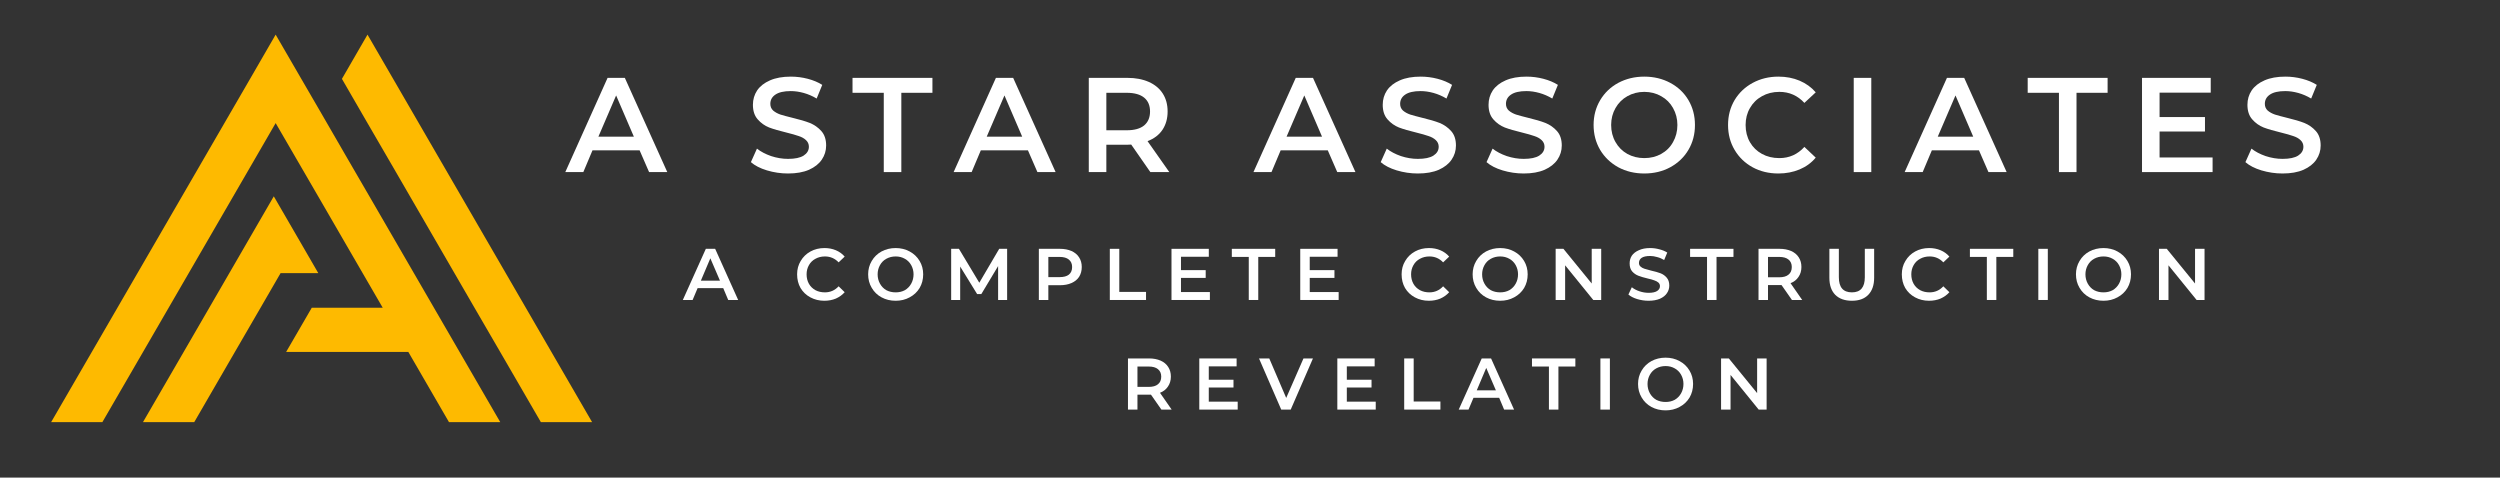 <svg xmlns="http://www.w3.org/2000/svg" xmlns:xlink="http://www.w3.org/1999/xlink" width="335" zoomAndPan="magnify" viewBox="0 0 251.25 48" height="64" preserveAspectRatio="xMidYMid meet" version="1.0"><rect x="0" y="0" width="251.25" height="48" fill="#333333" stroke="none"/><defs><g/><clipPath id="46466b63b3"><path d="M 5.141 3.48 L 59.508 3.48 L 59.508 42.422 L 5.141 42.422 Z M 5.141 3.48 " clip-rule="nonzero"/></clipPath></defs><g clip-path="url(#46466b63b3)"><path fill="#feba00" d="M 28.199 27.449 L 31.988 27.449 L 30.094 24.176 L 27.516 19.73 L 21.031 30.93 L 18.461 35.367 L 14.371 42.422 L 19.523 42.422 L 23.609 35.367 L 26.184 30.93 Z M 39.512 7.926 L 36.934 3.48 L 34.363 7.926 L 36.934 12.371 L 39.512 16.809 L 47.688 30.93 L 50.266 35.367 L 54.355 42.422 L 59.504 42.422 L 55.414 35.367 L 52.844 30.93 L 42.086 12.371 Z M 41.035 35.367 L 45.121 42.422 L 50.273 42.422 L 46.184 35.367 L 43.613 30.93 L 37.473 20.332 L 34.895 15.891 L 32.324 11.445 L 30.281 7.926 L 27.703 3.48 L 25.133 7.926 L 22.906 11.766 L 11.801 30.93 L 9.23 35.367 L 5.141 42.422 L 10.289 42.422 L 14.379 35.367 L 16.949 30.93 L 25.48 16.211 L 27.703 12.371 L 29.746 15.891 L 32.324 20.332 L 34.895 24.773 L 38.465 30.93 L 31.332 30.93 L 28.758 35.367 Z M 41.035 35.367 " fill-opacity="1" fill-rule="evenodd"/></g><g fill="#ffffff" fill-opacity="1"><g transform="translate(56.874, 17.295)"><g><path d="M 7.406 -2.188 L 2.672 -2.188 L 1.75 0 L -0.062 0 L 4.188 -9.469 L 5.922 -9.469 L 10.188 0 L 8.359 0 Z M 6.828 -3.562 L 5.047 -7.703 L 3.266 -3.562 Z M 6.828 -3.562 "/></g></g></g><g fill="#ffffff" fill-opacity="1"><g transform="translate(69.131, 17.295)"><g/></g></g><g fill="#ffffff" fill-opacity="1"><g transform="translate(74.996, 17.295)"><g><path d="M 4.203 0.141 C 3.473 0.141 2.766 0.035 2.078 -0.172 C 1.398 -0.379 0.863 -0.656 0.469 -1 L 1.078 -2.359 C 1.461 -2.055 1.938 -1.805 2.5 -1.609 C 3.07 -1.422 3.641 -1.328 4.203 -1.328 C 4.898 -1.328 5.422 -1.438 5.766 -1.656 C 6.117 -1.883 6.297 -2.18 6.297 -2.547 C 6.297 -2.816 6.195 -3.039 6 -3.219 C 5.812 -3.395 5.566 -3.531 5.266 -3.625 C 4.973 -3.727 4.57 -3.844 4.062 -3.969 C 3.332 -4.145 2.742 -4.316 2.297 -4.484 C 1.859 -4.66 1.477 -4.93 1.156 -5.297 C 0.832 -5.66 0.672 -6.148 0.672 -6.766 C 0.672 -7.297 0.812 -7.773 1.094 -8.203 C 1.383 -8.629 1.816 -8.969 2.391 -9.219 C 2.961 -9.469 3.66 -9.594 4.484 -9.594 C 5.066 -9.594 5.633 -9.52 6.188 -9.375 C 6.75 -9.227 7.234 -9.023 7.641 -8.766 L 7.078 -7.391 C 6.66 -7.641 6.227 -7.828 5.781 -7.953 C 5.332 -8.078 4.895 -8.141 4.469 -8.141 C 3.781 -8.141 3.266 -8.02 2.922 -7.781 C 2.586 -7.551 2.422 -7.242 2.422 -6.859 C 2.422 -6.586 2.516 -6.363 2.703 -6.188 C 2.898 -6.02 3.145 -5.883 3.438 -5.781 C 3.738 -5.688 4.145 -5.578 4.656 -5.453 C 5.363 -5.285 5.941 -5.113 6.391 -4.938 C 6.836 -4.758 7.223 -4.488 7.547 -4.125 C 7.867 -3.77 8.031 -3.285 8.031 -2.672 C 8.031 -2.148 7.883 -1.676 7.594 -1.25 C 7.312 -0.832 6.883 -0.492 6.312 -0.234 C 5.738 0.016 5.035 0.141 4.203 0.141 Z M 4.203 0.141 "/></g></g></g><g fill="#ffffff" fill-opacity="1"><g transform="translate(85.631, 17.295)"><g><path d="M 3.188 -7.969 L 0.047 -7.969 L 0.047 -9.469 L 8.078 -9.469 L 8.078 -7.969 L 4.953 -7.969 L 4.953 0 L 3.188 0 Z M 3.188 -7.969 "/></g></g></g><g fill="#ffffff" fill-opacity="1"><g transform="translate(95.901, 17.295)"><g><path d="M 7.406 -2.188 L 2.672 -2.188 L 1.75 0 L -0.062 0 L 4.188 -9.469 L 5.922 -9.469 L 10.188 0 L 8.359 0 Z M 6.828 -3.562 L 5.047 -7.703 L 3.266 -3.562 Z M 6.828 -3.562 "/></g></g></g><g fill="#ffffff" fill-opacity="1"><g transform="translate(108.157, 17.295)"><g><path d="M 7.453 0 L 5.531 -2.766 C 5.445 -2.754 5.32 -2.75 5.156 -2.75 L 3.031 -2.75 L 3.031 0 L 1.266 0 L 1.266 -9.469 L 5.156 -9.469 C 5.977 -9.469 6.691 -9.332 7.297 -9.062 C 7.91 -8.789 8.379 -8.398 8.703 -7.891 C 9.023 -7.391 9.188 -6.789 9.188 -6.094 C 9.188 -5.383 9.016 -4.77 8.672 -4.25 C 8.328 -3.738 7.828 -3.359 7.172 -3.109 L 9.359 0 Z M 7.422 -6.094 C 7.422 -6.695 7.223 -7.16 6.828 -7.484 C 6.43 -7.805 5.848 -7.969 5.078 -7.969 L 3.031 -7.969 L 3.031 -4.203 L 5.078 -4.203 C 5.848 -4.203 6.43 -4.363 6.828 -4.688 C 7.223 -5.02 7.422 -5.488 7.422 -6.094 Z M 7.422 -6.094 "/></g></g></g><g fill="#ffffff" fill-opacity="1"><g transform="translate(120.17, 17.295)"><g/></g></g><g fill="#ffffff" fill-opacity="1"><g transform="translate(126.035, 17.295)"><g><path d="M 7.406 -2.188 L 2.672 -2.188 L 1.75 0 L -0.062 0 L 4.188 -9.469 L 5.922 -9.469 L 10.188 0 L 8.359 0 Z M 6.828 -3.562 L 5.047 -7.703 L 3.266 -3.562 Z M 6.828 -3.562 "/></g></g></g><g fill="#ffffff" fill-opacity="1"><g transform="translate(138.292, 17.295)"><g><path d="M 4.203 0.141 C 3.473 0.141 2.766 0.035 2.078 -0.172 C 1.398 -0.379 0.863 -0.656 0.469 -1 L 1.078 -2.359 C 1.461 -2.055 1.938 -1.805 2.5 -1.609 C 3.07 -1.422 3.641 -1.328 4.203 -1.328 C 4.898 -1.328 5.422 -1.438 5.766 -1.656 C 6.117 -1.883 6.297 -2.18 6.297 -2.547 C 6.297 -2.816 6.195 -3.039 6 -3.219 C 5.812 -3.395 5.566 -3.531 5.266 -3.625 C 4.973 -3.727 4.57 -3.844 4.062 -3.969 C 3.332 -4.145 2.742 -4.316 2.297 -4.484 C 1.859 -4.66 1.477 -4.93 1.156 -5.297 C 0.832 -5.66 0.672 -6.148 0.672 -6.766 C 0.672 -7.297 0.812 -7.773 1.094 -8.203 C 1.383 -8.629 1.816 -8.969 2.391 -9.219 C 2.961 -9.469 3.66 -9.594 4.484 -9.594 C 5.066 -9.594 5.633 -9.52 6.188 -9.375 C 6.75 -9.227 7.234 -9.023 7.641 -8.766 L 7.078 -7.391 C 6.66 -7.641 6.227 -7.828 5.781 -7.953 C 5.332 -8.078 4.895 -8.141 4.469 -8.141 C 3.781 -8.141 3.266 -8.02 2.922 -7.781 C 2.586 -7.551 2.422 -7.242 2.422 -6.859 C 2.422 -6.586 2.516 -6.363 2.703 -6.188 C 2.898 -6.02 3.145 -5.883 3.438 -5.781 C 3.738 -5.688 4.145 -5.578 4.656 -5.453 C 5.363 -5.285 5.941 -5.113 6.391 -4.938 C 6.836 -4.758 7.223 -4.488 7.547 -4.125 C 7.867 -3.77 8.031 -3.285 8.031 -2.672 C 8.031 -2.148 7.883 -1.676 7.594 -1.25 C 7.312 -0.832 6.883 -0.492 6.312 -0.234 C 5.738 0.016 5.035 0.141 4.203 0.141 Z M 4.203 0.141 "/></g></g></g><g fill="#ffffff" fill-opacity="1"><g transform="translate(148.927, 17.295)"><g><path d="M 4.203 0.141 C 3.473 0.141 2.766 0.035 2.078 -0.172 C 1.398 -0.379 0.863 -0.656 0.469 -1 L 1.078 -2.359 C 1.461 -2.055 1.938 -1.805 2.5 -1.609 C 3.07 -1.422 3.641 -1.328 4.203 -1.328 C 4.898 -1.328 5.422 -1.438 5.766 -1.656 C 6.117 -1.883 6.297 -2.18 6.297 -2.547 C 6.297 -2.816 6.195 -3.039 6 -3.219 C 5.812 -3.395 5.566 -3.531 5.266 -3.625 C 4.973 -3.727 4.57 -3.844 4.062 -3.969 C 3.332 -4.145 2.742 -4.316 2.297 -4.484 C 1.859 -4.66 1.477 -4.93 1.156 -5.297 C 0.832 -5.66 0.672 -6.148 0.672 -6.766 C 0.672 -7.297 0.812 -7.773 1.094 -8.203 C 1.383 -8.629 1.816 -8.969 2.391 -9.219 C 2.961 -9.469 3.66 -9.594 4.484 -9.594 C 5.066 -9.594 5.633 -9.52 6.188 -9.375 C 6.75 -9.227 7.234 -9.023 7.641 -8.766 L 7.078 -7.391 C 6.66 -7.641 6.227 -7.828 5.781 -7.953 C 5.332 -8.078 4.895 -8.141 4.469 -8.141 C 3.781 -8.141 3.266 -8.02 2.922 -7.781 C 2.586 -7.551 2.422 -7.242 2.422 -6.859 C 2.422 -6.586 2.516 -6.363 2.703 -6.188 C 2.898 -6.02 3.145 -5.883 3.438 -5.781 C 3.738 -5.688 4.145 -5.578 4.656 -5.453 C 5.363 -5.285 5.941 -5.113 6.391 -4.938 C 6.836 -4.758 7.223 -4.488 7.547 -4.125 C 7.867 -3.77 8.031 -3.285 8.031 -2.672 C 8.031 -2.148 7.883 -1.676 7.594 -1.25 C 7.312 -0.832 6.883 -0.492 6.312 -0.234 C 5.738 0.016 5.035 0.141 4.203 0.141 Z M 4.203 0.141 "/></g></g></g><g fill="#ffffff" fill-opacity="1"><g transform="translate(159.562, 17.295)"><g><path d="M 5.688 0.141 C 4.727 0.141 3.859 -0.066 3.078 -0.484 C 2.305 -0.91 1.695 -1.492 1.25 -2.234 C 0.812 -2.984 0.594 -3.816 0.594 -4.734 C 0.594 -5.648 0.812 -6.477 1.25 -7.219 C 1.695 -7.969 2.305 -8.551 3.078 -8.969 C 3.859 -9.383 4.727 -9.594 5.688 -9.594 C 6.656 -9.594 7.523 -9.383 8.297 -8.969 C 9.078 -8.551 9.688 -7.973 10.125 -7.234 C 10.562 -6.492 10.781 -5.66 10.781 -4.734 C 10.781 -3.805 10.562 -2.973 10.125 -2.234 C 9.688 -1.492 9.078 -0.91 8.297 -0.484 C 7.523 -0.066 6.656 0.141 5.688 0.141 Z M 5.688 -1.406 C 6.32 -1.406 6.891 -1.547 7.391 -1.828 C 7.898 -2.109 8.297 -2.504 8.578 -3.016 C 8.867 -3.523 9.016 -4.098 9.016 -4.734 C 9.016 -5.359 8.867 -5.926 8.578 -6.438 C 8.297 -6.945 7.898 -7.344 7.391 -7.625 C 6.891 -7.914 6.32 -8.062 5.688 -8.062 C 5.062 -8.062 4.492 -7.914 3.984 -7.625 C 3.484 -7.344 3.086 -6.945 2.797 -6.438 C 2.504 -5.926 2.359 -5.359 2.359 -4.734 C 2.359 -4.098 2.504 -3.523 2.797 -3.016 C 3.086 -2.504 3.484 -2.109 3.984 -1.828 C 4.492 -1.547 5.062 -1.406 5.688 -1.406 Z M 5.688 -1.406 "/></g></g></g><g fill="#ffffff" fill-opacity="1"><g transform="translate(173.075, 17.295)"><g><path d="M 5.656 0.141 C 4.695 0.141 3.832 -0.066 3.062 -0.484 C 2.289 -0.91 1.688 -1.492 1.25 -2.234 C 0.812 -2.973 0.594 -3.805 0.594 -4.734 C 0.594 -5.66 0.812 -6.492 1.25 -7.234 C 1.695 -7.973 2.305 -8.551 3.078 -8.969 C 3.848 -9.383 4.707 -9.594 5.656 -9.594 C 6.438 -9.594 7.145 -9.457 7.781 -9.188 C 8.426 -8.914 8.969 -8.523 9.406 -8.016 L 8.266 -6.953 C 7.586 -7.691 6.75 -8.062 5.75 -8.062 C 5.094 -8.062 4.508 -7.914 4 -7.625 C 3.488 -7.344 3.086 -6.945 2.797 -6.438 C 2.504 -5.938 2.359 -5.367 2.359 -4.734 C 2.359 -4.086 2.504 -3.508 2.797 -3 C 3.086 -2.5 3.488 -2.109 4 -1.828 C 4.508 -1.547 5.094 -1.406 5.75 -1.406 C 6.75 -1.406 7.586 -1.781 8.266 -2.531 L 9.406 -1.453 C 8.969 -0.93 8.426 -0.535 7.781 -0.266 C 7.133 0.004 6.426 0.141 5.656 0.141 Z M 5.656 0.141 "/></g></g></g><g fill="#ffffff" fill-opacity="1"><g transform="translate(185.034, 17.295)"><g><path d="M 1.266 -9.469 L 3.031 -9.469 L 3.031 0 L 1.266 0 Z M 1.266 -9.469 "/></g></g></g><g fill="#ffffff" fill-opacity="1"><g transform="translate(191.48, 17.295)"><g><path d="M 7.406 -2.188 L 2.672 -2.188 L 1.75 0 L -0.062 0 L 4.188 -9.469 L 5.922 -9.469 L 10.188 0 L 8.359 0 Z M 6.828 -3.562 L 5.047 -7.703 L 3.266 -3.562 Z M 6.828 -3.562 "/></g></g></g><g fill="#ffffff" fill-opacity="1"><g transform="translate(203.736, 17.295)"><g><path d="M 3.188 -7.969 L 0.047 -7.969 L 0.047 -9.469 L 8.078 -9.469 L 8.078 -7.969 L 4.953 -7.969 L 4.953 0 L 3.188 0 Z M 3.188 -7.969 "/></g></g></g><g fill="#ffffff" fill-opacity="1"><g transform="translate(214.006, 17.295)"><g><path d="M 8.359 -1.469 L 8.359 0 L 1.266 0 L 1.266 -9.469 L 8.172 -9.469 L 8.172 -7.984 L 3.031 -7.984 L 3.031 -5.531 L 7.594 -5.531 L 7.594 -4.078 L 3.031 -4.078 L 3.031 -1.469 Z M 8.359 -1.469 "/></g></g></g><g fill="#ffffff" fill-opacity="1"><g transform="translate(225.195, 17.295)"><g><path d="M 4.203 0.141 C 3.473 0.141 2.766 0.035 2.078 -0.172 C 1.398 -0.379 0.863 -0.656 0.469 -1 L 1.078 -2.359 C 1.461 -2.055 1.938 -1.805 2.5 -1.609 C 3.07 -1.422 3.641 -1.328 4.203 -1.328 C 4.898 -1.328 5.422 -1.438 5.766 -1.656 C 6.117 -1.883 6.297 -2.18 6.297 -2.547 C 6.297 -2.816 6.195 -3.039 6 -3.219 C 5.812 -3.395 5.566 -3.531 5.266 -3.625 C 4.973 -3.727 4.57 -3.844 4.062 -3.969 C 3.332 -4.145 2.742 -4.316 2.297 -4.484 C 1.859 -4.66 1.477 -4.93 1.156 -5.297 C 0.832 -5.66 0.672 -6.148 0.672 -6.766 C 0.672 -7.297 0.812 -7.773 1.094 -8.203 C 1.383 -8.629 1.816 -8.969 2.391 -9.219 C 2.961 -9.469 3.66 -9.594 4.484 -9.594 C 5.066 -9.594 5.633 -9.52 6.188 -9.375 C 6.75 -9.227 7.234 -9.023 7.641 -8.766 L 7.078 -7.391 C 6.66 -7.641 6.227 -7.828 5.781 -7.953 C 5.332 -8.078 4.895 -8.141 4.469 -8.141 C 3.781 -8.141 3.266 -8.02 2.922 -7.781 C 2.586 -7.551 2.422 -7.242 2.422 -6.859 C 2.422 -6.586 2.516 -6.363 2.703 -6.188 C 2.898 -6.02 3.145 -5.883 3.438 -5.781 C 3.738 -5.688 4.145 -5.578 4.656 -5.453 C 5.363 -5.285 5.941 -5.113 6.391 -4.938 C 6.836 -4.758 7.223 -4.488 7.547 -4.125 C 7.867 -3.77 8.031 -3.285 8.031 -2.672 C 8.031 -2.148 7.883 -1.676 7.594 -1.25 C 7.312 -0.832 6.883 -0.492 6.312 -0.234 C 5.738 0.016 5.035 0.141 4.203 0.141 Z M 4.203 0.141 "/></g></g></g><g fill="#ffffff" fill-opacity="1"><g transform="translate(68.655, 30.148)"><g><path d="M 4.031 -1.188 L 1.453 -1.188 L 0.953 0 L -0.031 0 L 2.281 -5.141 L 3.219 -5.141 L 5.531 0 L 4.531 0 Z M 3.703 -1.938 L 2.734 -4.188 L 1.781 -1.938 Z M 3.703 -1.938 "/></g></g></g><g fill="#ffffff" fill-opacity="1"><g transform="translate(75.956, 30.148)"><g/></g></g><g fill="#ffffff" fill-opacity="1"><g transform="translate(79.782, 30.148)"><g><path d="M 3.062 0.078 C 2.551 0.078 2.082 -0.035 1.656 -0.266 C 1.238 -0.492 0.91 -0.805 0.672 -1.203 C 0.441 -1.609 0.328 -2.066 0.328 -2.578 C 0.328 -3.078 0.445 -3.523 0.688 -3.922 C 0.926 -4.328 1.254 -4.645 1.672 -4.875 C 2.086 -5.102 2.555 -5.219 3.078 -5.219 C 3.492 -5.219 3.875 -5.145 4.219 -5 C 4.57 -4.852 4.867 -4.641 5.109 -4.359 L 4.5 -3.781 C 4.125 -4.176 3.664 -4.375 3.125 -4.375 C 2.77 -4.375 2.453 -4.297 2.172 -4.141 C 1.891 -3.992 1.672 -3.781 1.516 -3.5 C 1.359 -3.227 1.281 -2.922 1.281 -2.578 C 1.281 -2.223 1.359 -1.906 1.516 -1.625 C 1.672 -1.352 1.891 -1.141 2.172 -0.984 C 2.453 -0.836 2.77 -0.766 3.125 -0.766 C 3.664 -0.766 4.125 -0.969 4.5 -1.375 L 5.109 -0.781 C 4.867 -0.508 4.57 -0.297 4.219 -0.141 C 3.875 0.004 3.488 0.078 3.062 0.078 Z M 3.062 0.078 "/></g></g></g><g fill="#ffffff" fill-opacity="1"><g transform="translate(86.921, 30.148)"><g><path d="M 3.094 0.078 C 2.57 0.078 2.098 -0.035 1.672 -0.266 C 1.254 -0.492 0.926 -0.812 0.688 -1.219 C 0.445 -1.625 0.328 -2.078 0.328 -2.578 C 0.328 -3.066 0.445 -3.516 0.688 -3.922 C 0.926 -4.328 1.254 -4.645 1.672 -4.875 C 2.098 -5.102 2.57 -5.219 3.094 -5.219 C 3.613 -5.219 4.082 -5.102 4.5 -4.875 C 4.926 -4.645 5.258 -4.328 5.5 -3.922 C 5.738 -3.523 5.859 -3.078 5.859 -2.578 C 5.859 -2.066 5.738 -1.609 5.5 -1.203 C 5.258 -0.805 4.926 -0.492 4.5 -0.266 C 4.082 -0.035 3.613 0.078 3.094 0.078 Z M 3.094 -0.766 C 3.438 -0.766 3.742 -0.836 4.016 -0.984 C 4.285 -1.141 4.5 -1.359 4.656 -1.641 C 4.812 -1.922 4.891 -2.234 4.891 -2.578 C 4.891 -2.91 4.812 -3.219 4.656 -3.5 C 4.5 -3.781 4.285 -3.992 4.016 -4.141 C 3.742 -4.297 3.438 -4.375 3.094 -4.375 C 2.75 -4.375 2.438 -4.297 2.156 -4.141 C 1.883 -3.992 1.672 -3.781 1.516 -3.5 C 1.359 -3.219 1.281 -2.91 1.281 -2.578 C 1.281 -2.234 1.359 -1.922 1.516 -1.641 C 1.672 -1.359 1.883 -1.141 2.156 -0.984 C 2.438 -0.836 2.75 -0.766 3.094 -0.766 Z M 3.094 -0.766 "/></g></g></g><g fill="#ffffff" fill-opacity="1"><g transform="translate(94.904, 30.148)"><g><path d="M 5.406 0 L 5.406 -3.406 L 3.719 -0.594 L 3.297 -0.594 L 1.594 -3.359 L 1.594 0 L 0.688 0 L 0.688 -5.141 L 1.469 -5.141 L 3.516 -1.734 L 5.516 -5.141 L 6.312 -5.141 L 6.312 0 Z M 5.406 0 "/></g></g></g><g fill="#ffffff" fill-opacity="1"><g transform="translate(103.717, 30.148)"><g><path d="M 2.812 -5.141 C 3.25 -5.141 3.633 -5.066 3.969 -4.922 C 4.301 -4.773 4.555 -4.562 4.734 -4.281 C 4.91 -4.008 5 -3.688 5 -3.312 C 5 -2.938 4.91 -2.609 4.734 -2.328 C 4.555 -2.055 4.301 -1.848 3.969 -1.703 C 3.633 -1.555 3.25 -1.484 2.812 -1.484 L 1.641 -1.484 L 1.641 0 L 0.688 0 L 0.688 -5.141 Z M 2.766 -2.297 C 3.18 -2.297 3.492 -2.379 3.703 -2.547 C 3.922 -2.723 4.031 -2.977 4.031 -3.312 C 4.031 -3.633 3.922 -3.883 3.703 -4.062 C 3.492 -4.238 3.18 -4.328 2.766 -4.328 L 1.641 -4.328 L 1.641 -2.297 Z M 2.766 -2.297 "/></g></g></g><g fill="#ffffff" fill-opacity="1"><g transform="translate(110.848, 30.148)"><g><path d="M 0.688 -5.141 L 1.641 -5.141 L 1.641 -0.812 L 4.328 -0.812 L 4.328 0 L 0.688 0 Z M 0.688 -5.141 "/></g></g></g><g fill="#ffffff" fill-opacity="1"><g transform="translate(117.047, 30.148)"><g><path d="M 4.547 -0.797 L 4.547 0 L 0.688 0 L 0.688 -5.141 L 4.438 -5.141 L 4.438 -4.344 L 1.641 -4.344 L 1.641 -3 L 4.125 -3 L 4.125 -2.219 L 1.641 -2.219 L 1.641 -0.797 Z M 4.547 -0.797 "/></g></g></g><g fill="#ffffff" fill-opacity="1"><g transform="translate(123.767, 30.148)"><g><path d="M 1.734 -4.328 L 0.031 -4.328 L 0.031 -5.141 L 4.391 -5.141 L 4.391 -4.328 L 2.688 -4.328 L 2.688 0 L 1.734 0 Z M 1.734 -4.328 "/></g></g></g><g fill="#ffffff" fill-opacity="1"><g transform="translate(129.987, 30.148)"><g><path d="M 4.547 -0.797 L 4.547 0 L 0.688 0 L 0.688 -5.141 L 4.438 -5.141 L 4.438 -4.344 L 1.641 -4.344 L 1.641 -3 L 4.125 -3 L 4.125 -2.219 L 1.641 -2.219 L 1.641 -0.797 Z M 4.547 -0.797 "/></g></g></g><g fill="#ffffff" fill-opacity="1"><g transform="translate(136.707, 30.148)"><g/></g></g><g fill="#ffffff" fill-opacity="1"><g transform="translate(140.534, 30.148)"><g><path d="M 3.062 0.078 C 2.551 0.078 2.082 -0.035 1.656 -0.266 C 1.238 -0.492 0.91 -0.805 0.672 -1.203 C 0.441 -1.609 0.328 -2.066 0.328 -2.578 C 0.328 -3.078 0.445 -3.523 0.688 -3.922 C 0.926 -4.328 1.254 -4.645 1.672 -4.875 C 2.086 -5.102 2.555 -5.219 3.078 -5.219 C 3.492 -5.219 3.875 -5.145 4.219 -5 C 4.57 -4.852 4.867 -4.641 5.109 -4.359 L 4.5 -3.781 C 4.125 -4.176 3.664 -4.375 3.125 -4.375 C 2.77 -4.375 2.453 -4.297 2.172 -4.141 C 1.891 -3.992 1.672 -3.781 1.516 -3.5 C 1.359 -3.227 1.281 -2.922 1.281 -2.578 C 1.281 -2.223 1.359 -1.906 1.516 -1.625 C 1.672 -1.352 1.891 -1.141 2.172 -0.984 C 2.453 -0.836 2.77 -0.766 3.125 -0.766 C 3.664 -0.766 4.125 -0.969 4.5 -1.375 L 5.109 -0.781 C 4.867 -0.508 4.57 -0.297 4.219 -0.141 C 3.875 0.004 3.488 0.078 3.062 0.078 Z M 3.062 0.078 "/></g></g></g><g fill="#ffffff" fill-opacity="1"><g transform="translate(147.672, 30.148)"><g><path d="M 3.094 0.078 C 2.57 0.078 2.098 -0.035 1.672 -0.266 C 1.254 -0.492 0.926 -0.812 0.688 -1.219 C 0.445 -1.625 0.328 -2.078 0.328 -2.578 C 0.328 -3.066 0.445 -3.516 0.688 -3.922 C 0.926 -4.328 1.254 -4.645 1.672 -4.875 C 2.098 -5.102 2.57 -5.219 3.094 -5.219 C 3.613 -5.219 4.082 -5.102 4.5 -4.875 C 4.926 -4.645 5.258 -4.328 5.5 -3.922 C 5.738 -3.523 5.859 -3.078 5.859 -2.578 C 5.859 -2.066 5.738 -1.609 5.5 -1.203 C 5.258 -0.805 4.926 -0.492 4.5 -0.266 C 4.082 -0.035 3.613 0.078 3.094 0.078 Z M 3.094 -0.766 C 3.438 -0.766 3.742 -0.836 4.016 -0.984 C 4.285 -1.141 4.5 -1.359 4.656 -1.641 C 4.812 -1.922 4.891 -2.234 4.891 -2.578 C 4.891 -2.91 4.812 -3.219 4.656 -3.5 C 4.5 -3.781 4.285 -3.992 4.016 -4.141 C 3.742 -4.297 3.438 -4.375 3.094 -4.375 C 2.75 -4.375 2.438 -4.297 2.156 -4.141 C 1.883 -3.992 1.672 -3.781 1.516 -3.5 C 1.359 -3.219 1.281 -2.91 1.281 -2.578 C 1.281 -2.234 1.359 -1.922 1.516 -1.641 C 1.672 -1.359 1.883 -1.141 2.156 -0.984 C 2.438 -0.836 2.75 -0.766 3.094 -0.766 Z M 3.094 -0.766 "/></g></g></g><g fill="#ffffff" fill-opacity="1"><g transform="translate(155.655, 30.148)"><g><path d="M 5.266 -5.141 L 5.266 0 L 4.469 0 L 1.641 -3.484 L 1.641 0 L 0.688 0 L 0.688 -5.141 L 1.469 -5.141 L 4.312 -1.656 L 4.312 -5.141 Z M 5.266 -5.141 "/></g></g></g><g fill="#ffffff" fill-opacity="1"><g transform="translate(163.404, 30.148)"><g><path d="M 2.281 0.078 C 1.883 0.078 1.5 0.02 1.125 -0.094 C 0.758 -0.207 0.469 -0.359 0.25 -0.547 L 0.594 -1.281 C 0.801 -1.113 1.055 -0.977 1.359 -0.875 C 1.672 -0.77 1.977 -0.719 2.281 -0.719 C 2.664 -0.719 2.953 -0.781 3.141 -0.906 C 3.328 -1.031 3.422 -1.191 3.422 -1.391 C 3.422 -1.535 3.367 -1.656 3.266 -1.75 C 3.16 -1.844 3.023 -1.914 2.859 -1.969 C 2.703 -2.031 2.484 -2.094 2.203 -2.156 C 1.805 -2.25 1.488 -2.344 1.25 -2.438 C 1.008 -2.531 0.801 -2.676 0.625 -2.875 C 0.457 -3.07 0.375 -3.336 0.375 -3.672 C 0.375 -3.961 0.445 -4.223 0.594 -4.453 C 0.75 -4.68 0.984 -4.863 1.297 -5 C 1.609 -5.145 1.988 -5.219 2.438 -5.219 C 2.75 -5.219 3.055 -5.176 3.359 -5.094 C 3.66 -5.02 3.926 -4.91 4.156 -4.766 L 3.844 -4.016 C 3.625 -4.148 3.391 -4.25 3.141 -4.312 C 2.898 -4.383 2.664 -4.422 2.438 -4.422 C 2.051 -4.422 1.766 -4.359 1.578 -4.234 C 1.398 -4.109 1.312 -3.938 1.312 -3.719 C 1.312 -3.57 1.363 -3.453 1.469 -3.359 C 1.57 -3.266 1.703 -3.191 1.859 -3.141 C 2.023 -3.086 2.25 -3.023 2.531 -2.953 C 2.914 -2.867 3.227 -2.781 3.469 -2.688 C 3.719 -2.594 3.926 -2.445 4.094 -2.25 C 4.27 -2.051 4.359 -1.785 4.359 -1.453 C 4.359 -1.172 4.281 -0.914 4.125 -0.688 C 3.977 -0.457 3.742 -0.27 3.422 -0.125 C 3.109 0.008 2.727 0.078 2.281 0.078 Z M 2.281 0.078 "/></g></g></g><g fill="#ffffff" fill-opacity="1"><g transform="translate(169.823, 30.148)"><g><path d="M 1.734 -4.328 L 0.031 -4.328 L 0.031 -5.141 L 4.391 -5.141 L 4.391 -4.328 L 2.688 -4.328 L 2.688 0 L 1.734 0 Z M 1.734 -4.328 "/></g></g></g><g fill="#ffffff" fill-opacity="1"><g transform="translate(176.043, 30.148)"><g><path d="M 4.047 0 L 3 -1.5 C 2.957 -1.5 2.895 -1.5 2.812 -1.5 L 1.641 -1.5 L 1.641 0 L 0.688 0 L 0.688 -5.141 L 2.812 -5.141 C 3.25 -5.141 3.633 -5.066 3.969 -4.922 C 4.301 -4.773 4.555 -4.562 4.734 -4.281 C 4.91 -4.008 5 -3.688 5 -3.312 C 5 -2.926 4.898 -2.594 4.703 -2.312 C 4.516 -2.031 4.25 -1.82 3.906 -1.688 L 5.078 0 Z M 4.031 -3.312 C 4.031 -3.633 3.922 -3.883 3.703 -4.062 C 3.492 -4.238 3.18 -4.328 2.766 -4.328 L 1.641 -4.328 L 1.641 -2.281 L 2.766 -2.281 C 3.18 -2.281 3.492 -2.367 3.703 -2.547 C 3.922 -2.723 4.031 -2.977 4.031 -3.312 Z M 4.031 -3.312 "/></g></g></g><g fill="#ffffff" fill-opacity="1"><g transform="translate(183.211, 30.148)"><g><path d="M 2.906 0.078 C 2.195 0.078 1.641 -0.117 1.234 -0.516 C 0.836 -0.922 0.641 -1.492 0.641 -2.234 L 0.641 -5.141 L 1.594 -5.141 L 1.594 -2.281 C 1.594 -1.27 2.031 -0.766 2.906 -0.766 C 3.77 -0.766 4.203 -1.27 4.203 -2.281 L 4.203 -5.141 L 5.141 -5.141 L 5.141 -2.234 C 5.141 -1.492 4.941 -0.922 4.547 -0.516 C 4.16 -0.117 3.613 0.078 2.906 0.078 Z M 2.906 0.078 "/></g></g></g><g fill="#ffffff" fill-opacity="1"><g transform="translate(190.805, 30.148)"><g><path d="M 3.062 0.078 C 2.551 0.078 2.082 -0.035 1.656 -0.266 C 1.238 -0.492 0.91 -0.805 0.672 -1.203 C 0.441 -1.609 0.328 -2.066 0.328 -2.578 C 0.328 -3.078 0.445 -3.523 0.688 -3.922 C 0.926 -4.328 1.254 -4.645 1.672 -4.875 C 2.086 -5.102 2.555 -5.219 3.078 -5.219 C 3.492 -5.219 3.875 -5.145 4.219 -5 C 4.57 -4.852 4.867 -4.641 5.109 -4.359 L 4.5 -3.781 C 4.125 -4.176 3.664 -4.375 3.125 -4.375 C 2.77 -4.375 2.453 -4.297 2.172 -4.141 C 1.891 -3.992 1.672 -3.781 1.516 -3.5 C 1.359 -3.227 1.281 -2.922 1.281 -2.578 C 1.281 -2.223 1.359 -1.906 1.516 -1.625 C 1.672 -1.352 1.891 -1.141 2.172 -0.984 C 2.453 -0.836 2.77 -0.766 3.125 -0.766 C 3.664 -0.766 4.125 -0.969 4.5 -1.375 L 5.109 -0.781 C 4.867 -0.508 4.57 -0.297 4.219 -0.141 C 3.875 0.004 3.488 0.078 3.062 0.078 Z M 3.062 0.078 "/></g></g></g><g fill="#ffffff" fill-opacity="1"><g transform="translate(197.944, 30.148)"><g><path d="M 1.734 -4.328 L 0.031 -4.328 L 0.031 -5.141 L 4.391 -5.141 L 4.391 -4.328 L 2.688 -4.328 L 2.688 0 L 1.734 0 Z M 1.734 -4.328 "/></g></g></g><g fill="#ffffff" fill-opacity="1"><g transform="translate(204.164, 30.148)"><g><path d="M 0.688 -5.141 L 1.641 -5.141 L 1.641 0 L 0.688 0 Z M 0.688 -5.141 "/></g></g></g><g fill="#ffffff" fill-opacity="1"><g transform="translate(208.306, 30.148)"><g><path d="M 3.094 0.078 C 2.57 0.078 2.098 -0.035 1.672 -0.266 C 1.254 -0.492 0.926 -0.812 0.688 -1.219 C 0.445 -1.625 0.328 -2.078 0.328 -2.578 C 0.328 -3.066 0.445 -3.516 0.688 -3.922 C 0.926 -4.328 1.254 -4.645 1.672 -4.875 C 2.098 -5.102 2.57 -5.219 3.094 -5.219 C 3.613 -5.219 4.082 -5.102 4.5 -4.875 C 4.926 -4.645 5.258 -4.328 5.5 -3.922 C 5.738 -3.523 5.859 -3.078 5.859 -2.578 C 5.859 -2.066 5.738 -1.609 5.5 -1.203 C 5.258 -0.805 4.926 -0.492 4.5 -0.266 C 4.082 -0.035 3.613 0.078 3.094 0.078 Z M 3.094 -0.766 C 3.438 -0.766 3.742 -0.836 4.016 -0.984 C 4.285 -1.141 4.5 -1.359 4.656 -1.641 C 4.812 -1.922 4.891 -2.234 4.891 -2.578 C 4.891 -2.91 4.812 -3.219 4.656 -3.5 C 4.5 -3.781 4.285 -3.992 4.016 -4.141 C 3.742 -4.297 3.438 -4.375 3.094 -4.375 C 2.75 -4.375 2.438 -4.297 2.156 -4.141 C 1.883 -3.992 1.672 -3.781 1.516 -3.5 C 1.359 -3.219 1.281 -2.91 1.281 -2.578 C 1.281 -2.234 1.359 -1.922 1.516 -1.641 C 1.672 -1.359 1.883 -1.141 2.156 -0.984 C 2.438 -0.836 2.75 -0.766 3.094 -0.766 Z M 3.094 -0.766 "/></g></g></g><g fill="#ffffff" fill-opacity="1"><g transform="translate(216.29, 30.148)"><g><path d="M 5.266 -5.141 L 5.266 0 L 4.469 0 L 1.641 -3.484 L 1.641 0 L 0.688 0 L 0.688 -5.141 L 1.469 -5.141 L 4.312 -1.656 L 4.312 -5.141 Z M 5.266 -5.141 "/></g></g></g><g fill="#ffffff" fill-opacity="1"><g transform="translate(112.673, 41.164)"><g><path d="M 4.047 0 L 3 -1.5 C 2.957 -1.5 2.895 -1.5 2.812 -1.5 L 1.641 -1.5 L 1.641 0 L 0.688 0 L 0.688 -5.141 L 2.812 -5.141 C 3.25 -5.141 3.633 -5.066 3.969 -4.922 C 4.301 -4.773 4.555 -4.562 4.734 -4.281 C 4.91 -4.008 5 -3.688 5 -3.312 C 5 -2.926 4.898 -2.594 4.703 -2.312 C 4.516 -2.031 4.25 -1.82 3.906 -1.688 L 5.078 0 Z M 4.031 -3.312 C 4.031 -3.633 3.922 -3.883 3.703 -4.062 C 3.492 -4.238 3.18 -4.328 2.766 -4.328 L 1.641 -4.328 L 1.641 -2.281 L 2.766 -2.281 C 3.18 -2.281 3.492 -2.367 3.703 -2.547 C 3.922 -2.723 4.031 -2.977 4.031 -3.312 Z M 4.031 -3.312 "/></g></g></g><g fill="#ffffff" fill-opacity="1"><g transform="translate(119.841, 41.164)"><g><path d="M 4.547 -0.797 L 4.547 0 L 0.688 0 L 0.688 -5.141 L 4.438 -5.141 L 4.438 -4.344 L 1.641 -4.344 L 1.641 -3 L 4.125 -3 L 4.125 -2.219 L 1.641 -2.219 L 1.641 -0.797 Z M 4.547 -0.797 "/></g></g></g><g fill="#ffffff" fill-opacity="1"><g transform="translate(126.561, 41.164)"><g><path d="M 5.391 -5.141 L 3.156 0 L 2.203 0 L -0.031 -5.141 L 1 -5.141 L 2.703 -1.172 L 4.438 -5.141 Z M 5.391 -5.141 "/></g></g></g><g fill="#ffffff" fill-opacity="1"><g transform="translate(133.714, 41.164)"><g><path d="M 4.547 -0.797 L 4.547 0 L 0.688 0 L 0.688 -5.141 L 4.438 -5.141 L 4.438 -4.344 L 1.641 -4.344 L 1.641 -3 L 4.125 -3 L 4.125 -2.219 L 1.641 -2.219 L 1.641 -0.797 Z M 4.547 -0.797 "/></g></g></g><g fill="#ffffff" fill-opacity="1"><g transform="translate(140.434, 41.164)"><g><path d="M 0.688 -5.141 L 1.641 -5.141 L 1.641 -0.812 L 4.328 -0.812 L 4.328 0 L 0.688 0 Z M 0.688 -5.141 "/></g></g></g><g fill="#ffffff" fill-opacity="1"><g transform="translate(146.633, 41.164)"><g><path d="M 4.031 -1.188 L 1.453 -1.188 L 0.953 0 L -0.031 0 L 2.281 -5.141 L 3.219 -5.141 L 5.531 0 L 4.531 0 Z M 3.703 -1.938 L 2.734 -4.188 L 1.781 -1.938 Z M 3.703 -1.938 "/></g></g></g><g fill="#ffffff" fill-opacity="1"><g transform="translate(153.933, 41.164)"><g><path d="M 1.734 -4.328 L 0.031 -4.328 L 0.031 -5.141 L 4.391 -5.141 L 4.391 -4.328 L 2.688 -4.328 L 2.688 0 L 1.734 0 Z M 1.734 -4.328 "/></g></g></g><g fill="#ffffff" fill-opacity="1"><g transform="translate(160.153, 41.164)"><g><path d="M 0.688 -5.141 L 1.641 -5.141 L 1.641 0 L 0.688 0 Z M 0.688 -5.141 "/></g></g></g><g fill="#ffffff" fill-opacity="1"><g transform="translate(164.296, 41.164)"><g><path d="M 3.094 0.078 C 2.57 0.078 2.098 -0.035 1.672 -0.266 C 1.254 -0.492 0.926 -0.812 0.688 -1.219 C 0.445 -1.625 0.328 -2.078 0.328 -2.578 C 0.328 -3.066 0.445 -3.516 0.688 -3.922 C 0.926 -4.328 1.254 -4.645 1.672 -4.875 C 2.098 -5.102 2.57 -5.219 3.094 -5.219 C 3.613 -5.219 4.082 -5.102 4.5 -4.875 C 4.926 -4.645 5.258 -4.328 5.5 -3.922 C 5.738 -3.523 5.859 -3.078 5.859 -2.578 C 5.859 -2.066 5.738 -1.609 5.5 -1.203 C 5.258 -0.805 4.926 -0.492 4.5 -0.266 C 4.082 -0.035 3.613 0.078 3.094 0.078 Z M 3.094 -0.766 C 3.438 -0.766 3.742 -0.836 4.016 -0.984 C 4.285 -1.141 4.5 -1.359 4.656 -1.641 C 4.812 -1.922 4.891 -2.234 4.891 -2.578 C 4.891 -2.91 4.812 -3.219 4.656 -3.5 C 4.5 -3.781 4.285 -3.992 4.016 -4.141 C 3.742 -4.297 3.438 -4.375 3.094 -4.375 C 2.75 -4.375 2.438 -4.297 2.156 -4.141 C 1.883 -3.992 1.672 -3.781 1.516 -3.5 C 1.359 -3.219 1.281 -2.91 1.281 -2.578 C 1.281 -2.234 1.359 -1.922 1.516 -1.641 C 1.672 -1.359 1.883 -1.141 2.156 -0.984 C 2.438 -0.836 2.75 -0.766 3.094 -0.766 Z M 3.094 -0.766 "/></g></g></g><g fill="#ffffff" fill-opacity="1"><g transform="translate(172.279, 41.164)"><g><path d="M 5.266 -5.141 L 5.266 0 L 4.469 0 L 1.641 -3.484 L 1.641 0 L 0.688 0 L 0.688 -5.141 L 1.469 -5.141 L 4.312 -1.656 L 4.312 -5.141 Z M 5.266 -5.141 "/></g></g></g></svg>